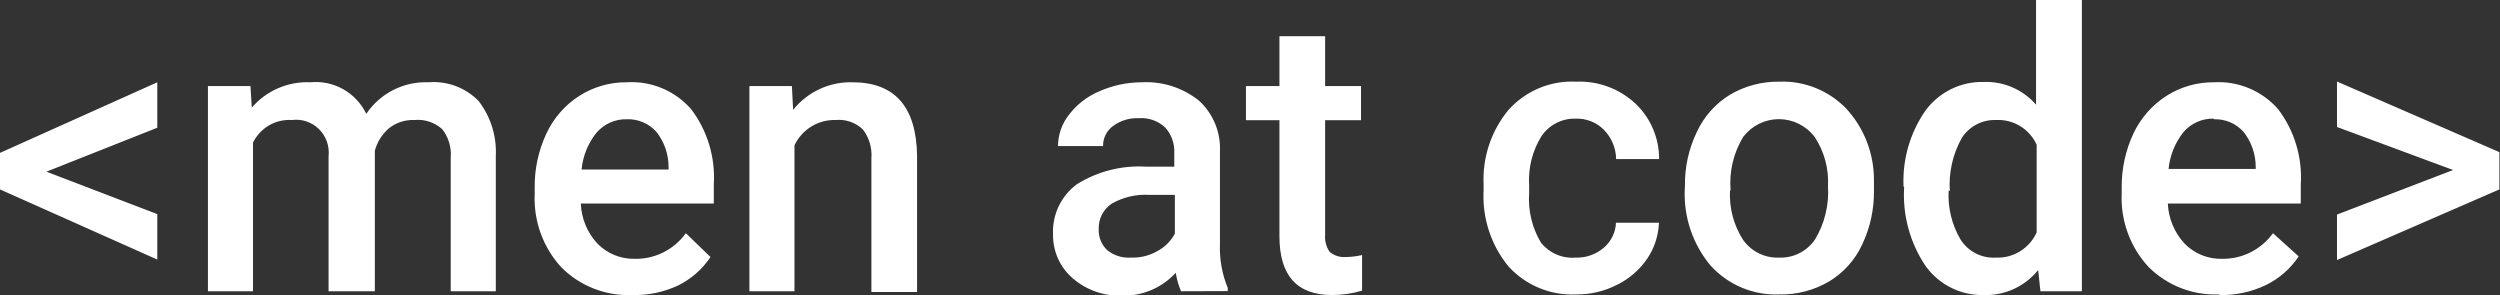 <svg width="161" height="19" viewBox="0 0 161 19" fill="none" xmlns="http://www.w3.org/2000/svg">
<rect x="0" y="0" width="161" height="19" fill="#333333" stroke="none"/>
<g clip-path="url(#clip0)">
<path d="M2.99 11.056L10.13 13.789V16.716L0 12.198V9.846L10.13 5.299V8.226L2.99 11.056ZM16.129 5.543L16.216 6.929C16.683 6.387 17.264 5.96 17.918 5.678C18.571 5.395 19.279 5.266 19.989 5.299C20.723 5.227 21.461 5.383 22.104 5.746C22.747 6.109 23.265 6.661 23.589 7.329C24.033 6.675 24.634 6.146 25.336 5.79C26.039 5.435 26.819 5.266 27.604 5.299C28.196 5.25 28.792 5.333 29.349 5.542C29.905 5.752 30.41 6.082 30.826 6.509C31.607 7.524 31.998 8.788 31.929 10.071V18.756H29.026V10.159C29.083 9.495 28.886 8.835 28.475 8.314C28.231 8.097 27.945 7.933 27.636 7.832C27.326 7.731 26.999 7.696 26.675 7.729C26.08 7.705 25.496 7.899 25.03 8.275C24.602 8.652 24.292 9.147 24.14 9.7V18.756H21.16V10.061C21.195 9.742 21.158 9.419 21.051 9.117C20.944 8.814 20.77 8.54 20.543 8.316C20.315 8.091 20.04 7.921 19.738 7.82C19.436 7.718 19.115 7.687 18.799 7.729C18.286 7.694 17.774 7.814 17.328 8.073C16.882 8.331 16.522 8.718 16.294 9.183V18.756H13.391V5.543H16.129ZM40.705 19C39.869 19.034 39.035 18.895 38.254 18.591C37.474 18.288 36.763 17.826 36.167 17.234C35.579 16.6 35.123 15.854 34.825 15.039C34.528 14.225 34.395 13.358 34.435 12.491V12.13C34.412 10.909 34.671 9.7 35.19 8.597C35.655 7.599 36.394 6.756 37.318 6.167C38.231 5.589 39.289 5.288 40.366 5.299C41.141 5.25 41.917 5.381 42.635 5.68C43.352 5.979 43.992 6.44 44.507 7.026C45.564 8.42 46.084 10.154 45.968 11.905V13.106H37.405C37.441 14.071 37.822 14.99 38.479 15.692C38.792 16.011 39.167 16.262 39.579 16.429C39.992 16.597 40.434 16.678 40.879 16.668C41.518 16.681 42.152 16.538 42.724 16.25C43.297 15.963 43.793 15.54 44.169 15.018L45.755 16.551C45.228 17.344 44.5 17.981 43.646 18.395C42.725 18.822 41.718 19.029 40.705 19ZM40.356 7.68C39.991 7.672 39.629 7.744 39.294 7.893C38.96 8.041 38.662 8.262 38.421 8.539C37.871 9.218 37.534 10.047 37.454 10.92H43.056V10.735C43.053 9.919 42.777 9.128 42.272 8.49C42.031 8.222 41.735 8.01 41.404 7.87C41.073 7.73 40.715 7.665 40.356 7.68ZM50.999 5.543L51.077 7.075C51.535 6.502 52.119 6.044 52.782 5.736C53.445 5.428 54.169 5.278 54.899 5.299C57.627 5.299 59.011 6.88 59.059 10.022V18.805H56.118V10.198C56.171 9.533 55.978 8.873 55.576 8.344C55.344 8.119 55.066 7.948 54.762 7.842C54.458 7.736 54.135 7.697 53.815 7.729C53.264 7.712 52.72 7.857 52.25 8.147C51.779 8.436 51.402 8.857 51.164 9.358V18.756H48.261V5.543H50.999ZM76.059 18.756C75.895 18.376 75.781 17.976 75.72 17.566C75.283 18.042 74.751 18.419 74.159 18.673C73.567 18.927 72.929 19.052 72.285 19.039C71.108 19.087 69.957 18.682 69.064 17.907C68.665 17.559 68.347 17.127 68.131 16.641C67.916 16.156 67.808 15.629 67.815 15.097C67.786 14.469 67.912 13.845 68.183 13.279C68.453 12.713 68.859 12.224 69.364 11.857C70.7 11.027 72.258 10.635 73.824 10.735H75.624V9.866C75.656 9.265 75.451 8.675 75.053 8.226C74.825 8.007 74.553 7.839 74.257 7.734C73.96 7.628 73.644 7.586 73.331 7.612C72.738 7.585 72.154 7.764 71.676 8.119C71.474 8.266 71.311 8.46 71.2 8.684C71.088 8.908 71.033 9.157 71.037 9.407H68.135C68.139 8.669 68.391 7.953 68.851 7.378C69.357 6.72 70.024 6.205 70.786 5.884C71.652 5.499 72.587 5.3 73.534 5.299C74.856 5.228 76.159 5.644 77.201 6.47C77.656 6.881 78.015 7.39 78.251 7.959C78.487 8.528 78.594 9.143 78.565 9.759V15.711C78.526 16.68 78.698 17.646 79.068 18.541V18.746L76.059 18.756ZM72.827 16.59C73.411 16.612 73.99 16.473 74.501 16.189C74.994 15.936 75.398 15.538 75.662 15.048V12.55H74.037C73.179 12.494 72.325 12.694 71.579 13.125C71.316 13.304 71.103 13.548 70.959 13.833C70.815 14.118 70.745 14.435 70.757 14.755C70.746 15.01 70.79 15.265 70.887 15.501C70.984 15.737 71.131 15.949 71.318 16.121C71.747 16.459 72.284 16.626 72.827 16.59ZM85.338 2.332V5.543H87.65V7.739H85.338V15.116C85.304 15.507 85.407 15.897 85.628 16.219C85.775 16.343 85.944 16.436 86.127 16.493C86.31 16.549 86.502 16.569 86.692 16.551C87.038 16.547 87.382 16.504 87.718 16.424V18.717C87.089 18.903 86.438 18.998 85.783 19C83.525 19 82.396 17.741 82.396 15.223V7.739H80.239V5.543H82.396V2.332H85.338ZM101.467 16.59C102.135 16.613 102.787 16.384 103.295 15.946C103.526 15.746 103.714 15.502 103.847 15.226C103.98 14.951 104.056 14.651 104.069 14.345H106.837C106.805 15.172 106.544 15.974 106.082 16.658C105.591 17.376 104.924 17.954 104.147 18.336C103.332 18.755 102.429 18.969 101.515 18.961C100.702 19.001 99.89 18.861 99.136 18.551C98.382 18.241 97.705 17.768 97.151 17.165C96.012 15.778 95.438 14.006 95.545 12.208V11.905C95.457 10.153 96.027 8.432 97.142 7.085C97.688 6.474 98.362 5.993 99.115 5.677C99.868 5.362 100.681 5.219 101.496 5.26C102.895 5.199 104.261 5.697 105.298 6.646C105.789 7.105 106.181 7.662 106.447 8.282C106.714 8.902 106.85 9.571 106.846 10.246H104.079C104.068 9.545 103.791 8.875 103.305 8.373C103.067 8.13 102.782 7.939 102.467 7.813C102.152 7.688 101.815 7.629 101.476 7.641C101.042 7.627 100.61 7.724 100.223 7.924C99.835 8.124 99.504 8.419 99.261 8.783C98.679 9.729 98.405 10.834 98.477 11.944V12.423C98.396 13.547 98.663 14.669 99.241 15.633C99.507 15.963 99.849 16.223 100.237 16.389C100.625 16.556 101.047 16.625 101.467 16.59ZM108.511 11.993C108.489 10.784 108.751 9.587 109.275 8.5C109.736 7.504 110.48 6.668 111.413 6.099C112.375 5.532 113.473 5.242 114.587 5.26C115.384 5.228 116.179 5.366 116.921 5.663C117.663 5.961 118.334 6.412 118.892 6.987C120.038 8.228 120.677 9.859 120.682 11.554V12.247C120.702 13.455 120.444 14.651 119.928 15.741C119.47 16.731 118.729 17.561 117.799 18.122C116.832 18.693 115.727 18.983 114.606 18.961C113.777 18.997 112.949 18.849 112.182 18.529C111.415 18.209 110.727 17.724 110.165 17.107C109.005 15.724 108.41 13.948 108.501 12.14L108.511 11.993ZM111.413 12.247C111.35 13.377 111.644 14.498 112.255 15.448C112.517 15.818 112.867 16.116 113.272 16.316C113.678 16.515 114.126 16.609 114.577 16.59C115.029 16.607 115.478 16.509 115.883 16.304C116.287 16.099 116.633 15.795 116.889 15.419C117.509 14.39 117.8 13.194 117.722 11.993C117.785 10.867 117.483 9.75 116.86 8.812C116.589 8.458 116.241 8.171 115.843 7.973C115.444 7.776 115.006 7.673 114.563 7.673C114.119 7.673 113.681 7.776 113.282 7.973C112.884 8.171 112.536 8.458 112.265 8.812C111.631 9.852 111.346 11.07 111.452 12.286L111.413 12.247ZM122.588 12.013C122.51 10.275 123.003 8.56 123.991 7.134C124.425 6.54 124.995 6.062 125.652 5.739C126.309 5.416 127.034 5.258 127.765 5.279C128.397 5.256 129.026 5.376 129.607 5.629C130.188 5.882 130.706 6.263 131.122 6.743V0H134.073V18.756H131.403L131.258 17.39C130.834 17.915 130.296 18.334 129.685 18.613C129.073 18.892 128.406 19.025 127.736 19C127.012 19.015 126.295 18.853 125.647 18.528C124.998 18.204 124.437 17.726 124.011 17.136C123.004 15.643 122.517 13.854 122.627 12.052L122.588 12.013ZM125.491 12.267C125.431 13.37 125.697 14.467 126.255 15.419C126.496 15.801 126.834 16.111 127.234 16.317C127.634 16.523 128.081 16.617 128.529 16.59C129.078 16.615 129.622 16.474 130.09 16.185C130.559 15.897 130.932 15.473 131.161 14.97V9.319C130.933 8.821 130.562 8.403 130.097 8.12C129.631 7.836 129.092 7.7 128.548 7.729C128.113 7.712 127.681 7.809 127.295 8.011C126.908 8.213 126.58 8.512 126.342 8.88C125.757 9.921 125.488 11.112 125.568 12.306L125.491 12.267ZM142.907 18.961C142.071 18.996 141.237 18.857 140.456 18.553C139.675 18.249 138.965 17.787 138.369 17.195C137.781 16.561 137.325 15.815 137.027 15C136.73 14.185 136.597 13.319 136.637 12.452V12.091C136.625 10.884 136.883 9.69 137.392 8.597C137.863 7.6 138.604 6.758 139.53 6.167C140.443 5.589 141.5 5.288 142.578 5.299C143.351 5.253 144.125 5.385 144.84 5.684C145.556 5.984 146.195 6.442 146.709 7.026C147.767 8.42 148.286 10.154 148.17 11.905V13.106H139.608C139.651 14.071 140.035 14.988 140.691 15.692C141.004 16.011 141.379 16.262 141.791 16.429C142.204 16.597 142.646 16.678 143.091 16.668C143.73 16.68 144.363 16.536 144.936 16.249C145.508 15.962 146.004 15.54 146.38 15.018L148.035 16.512C147.507 17.305 146.779 17.942 145.926 18.356C144.996 18.802 143.975 19.023 142.946 19L142.907 18.961ZM142.559 7.641C142.193 7.632 141.83 7.704 141.496 7.853C141.162 8.001 140.864 8.222 140.623 8.5C140.077 9.181 139.741 10.009 139.656 10.881H145.268V10.735C145.265 9.919 144.988 9.128 144.484 8.49C144.246 8.225 143.954 8.016 143.629 7.876C143.303 7.736 142.951 7.669 142.597 7.68L142.559 7.641ZM157.981 10.949L150.502 8.178V5.25L160.961 9.798V12.198L150.502 16.746V13.818L157.981 10.949Z" fill="white"/>
</g>
<defs>
<clipPath id="clip0">
<rect width="161" height="19" fill="white"/>
</clipPath>
</defs>
</svg>
